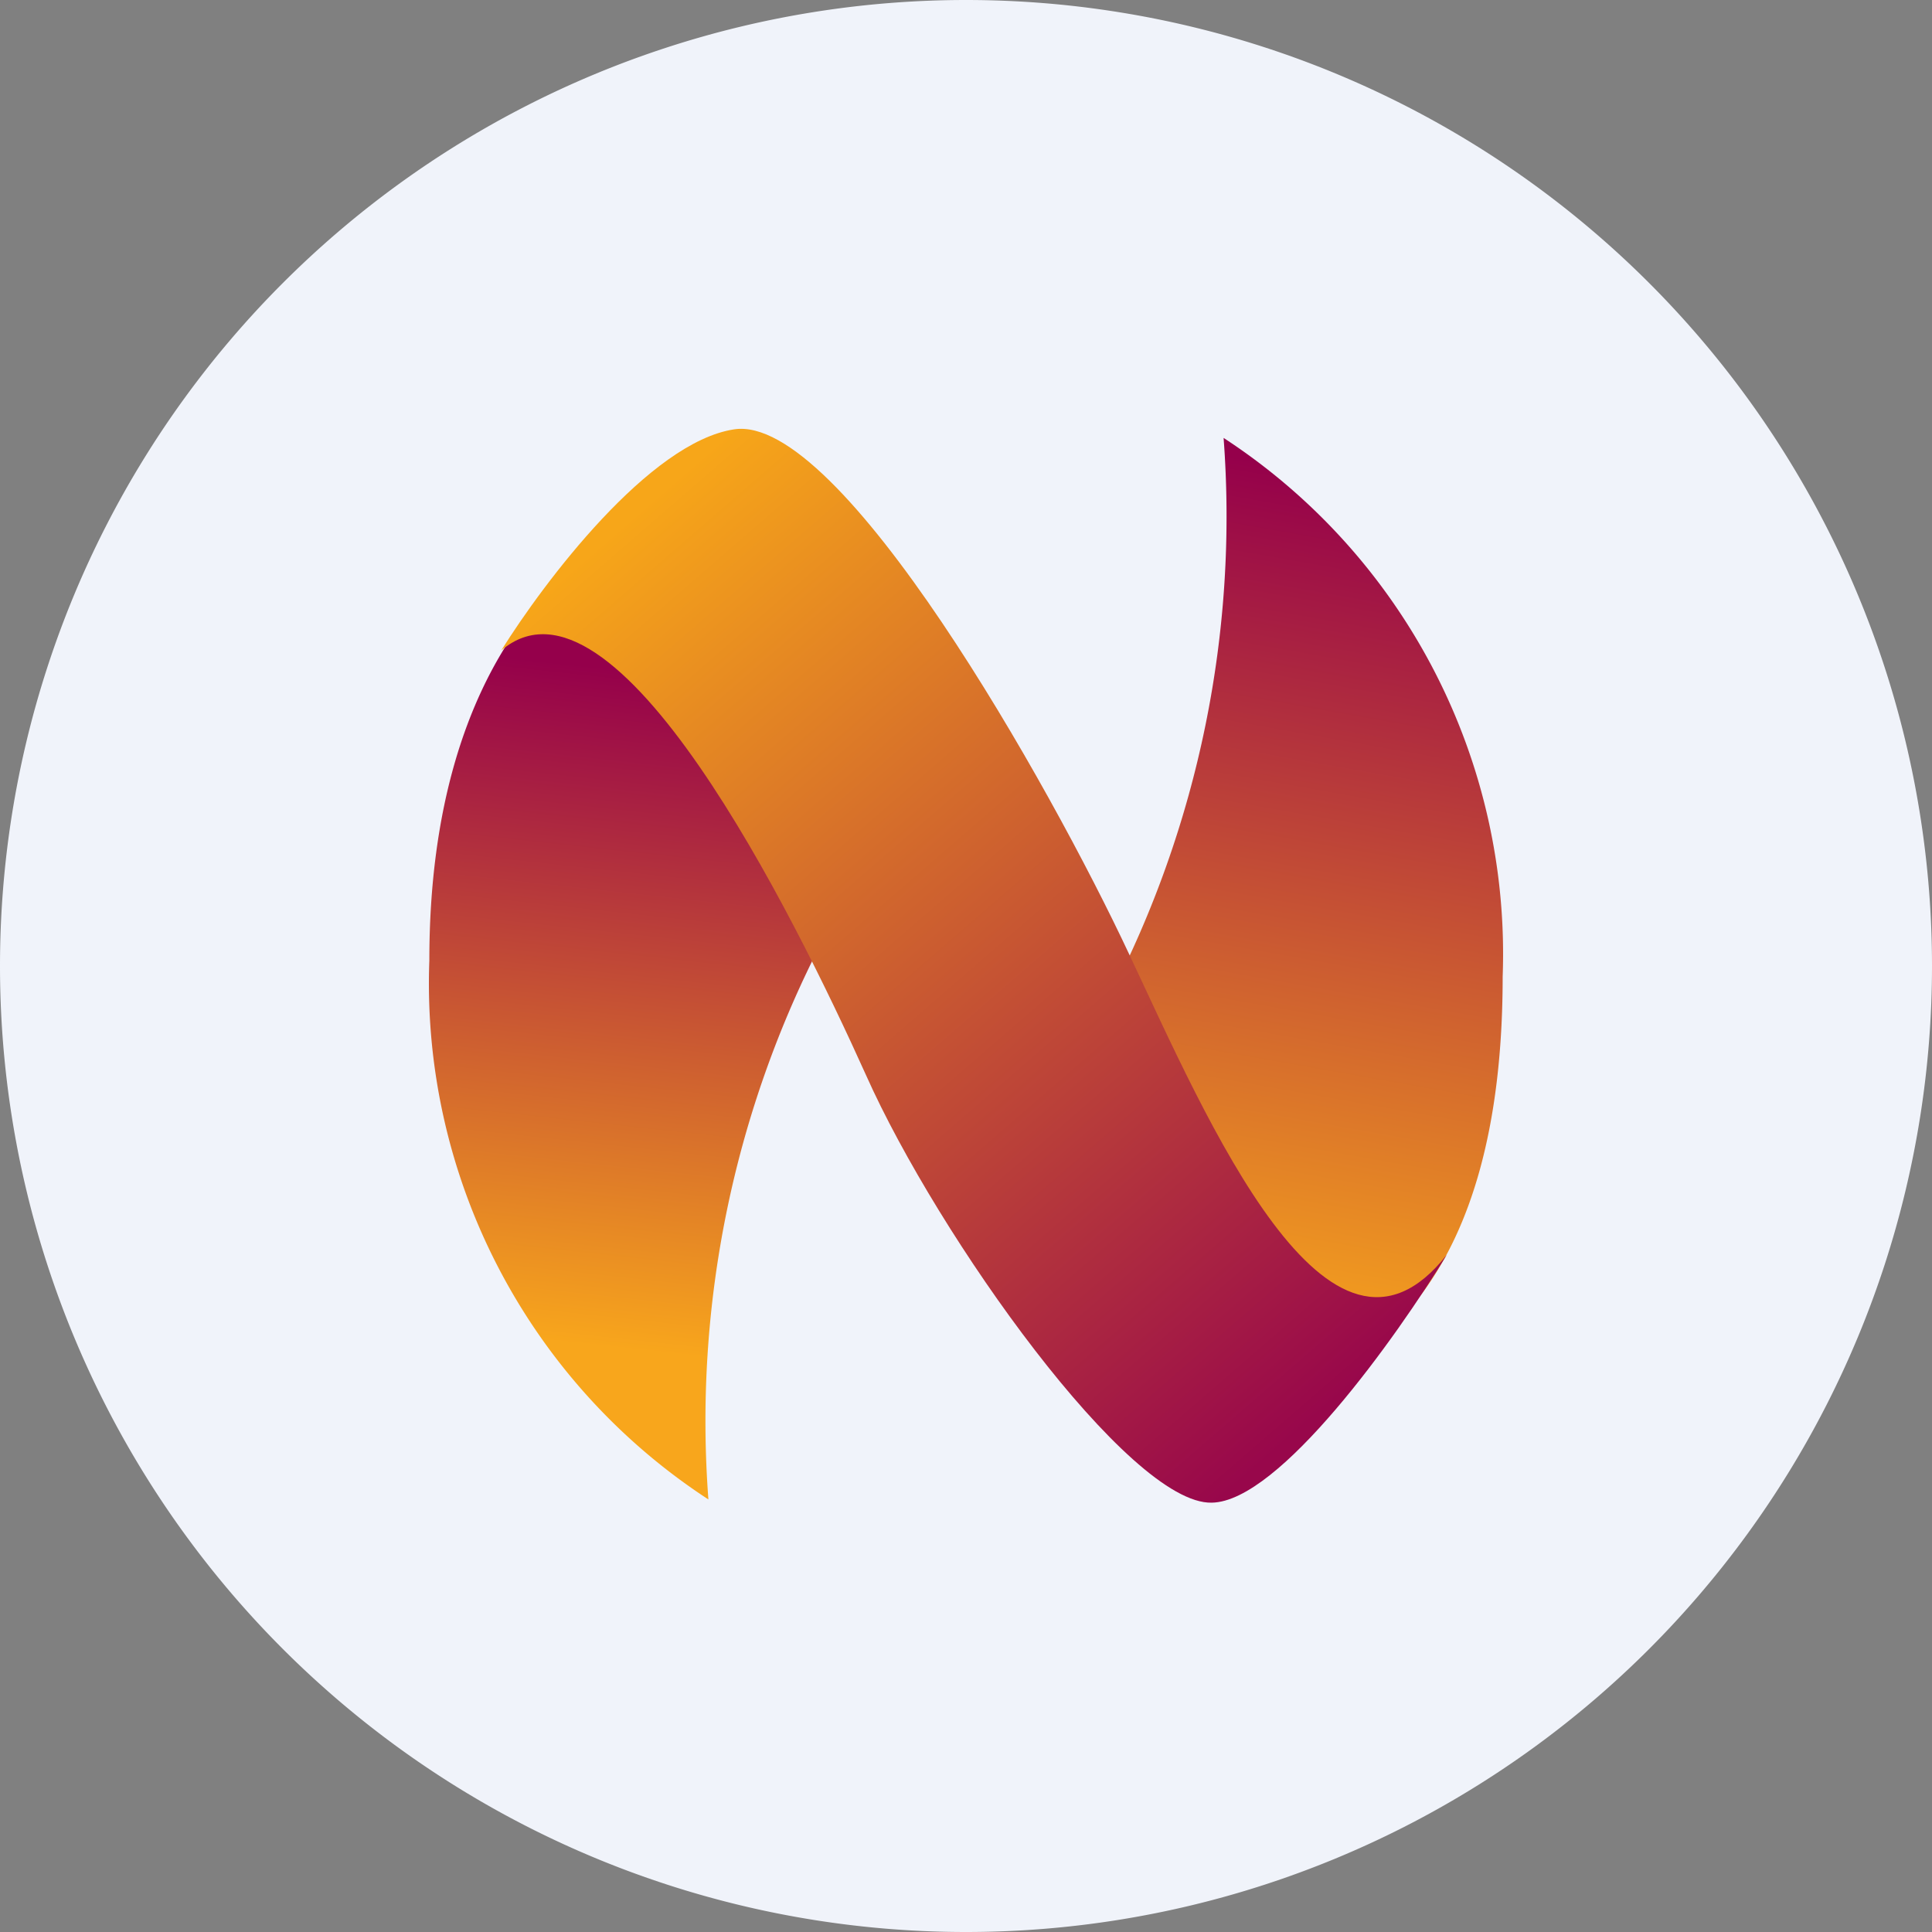 <ns0:svg xmlns:ns0="http://www.w3.org/2000/svg" width="18" height="18" viewBox="0 0 18 18"><ns0:rect x="0" y="0" width="18" height="18" fill="#808080" stroke="none"/><path xmlns="http://www.w3.org/2000/svg" fill="#F0F3FA" d="M9 18a9 9 0 0 1 0 -18a9 9 0 0 1 0 18Z" /><ns0:path d="M4 8.95a5.74 5.74 0 0 0 2.6 5.02 9.73 9.73 0 0 1 1.07-5.22L6.23 4.78C5.43 5 4 6.06 4 8.95Z" fill="url(#a)" /><ns0:path d="M14 9.1a5.74 5.74 0 0 0-2.6-5.02 9.73 9.73 0 0 1-1.07 5.22l1.6 3.64c.8-.2 2.07-.95 2.07-3.84Z" fill="url(#b)" /><ns0:path d="M6.84 4c-.79.12-1.77 1.42-2.17 2.06 1.06-.9 2.72 2.45 3.4 3.96.67 1.5 2.45 4 3.22 3.98.63-.01 1.72-1.54 2.19-2.31-1.1 1.4-2.23-1.25-2.96-2.8C9.78 7.31 7.83 3.85 6.84 4Z" fill="url(#c)" /><ns0:defs><ns0:linearGradient id="a" x1="6.52" y1="6.31" x2="5.69" y2="13.95" gradientUnits="userSpaceOnUse"><ns0:stop stop-color="#95004B" /><ns0:stop offset=".82" stop-color="#F8A61C" /></ns0:linearGradient><ns0:linearGradient id="b" x1="11.18" y1="4.19" x2="9.44" y2="14" gradientUnits="userSpaceOnUse"><ns0:stop stop-color="#95004B" /><ns0:stop offset=".82" stop-color="#F8A61C" /></ns0:linearGradient><ns0:linearGradient id="c" x1="5.18" y1="5.42" x2="12.07" y2="13.37" gradientUnits="userSpaceOnUse"><ns0:stop stop-color="#F7A619" /><ns0:stop offset="1" stop-color="#98074B" /></ns0:linearGradient></ns0:defs></ns0:svg>